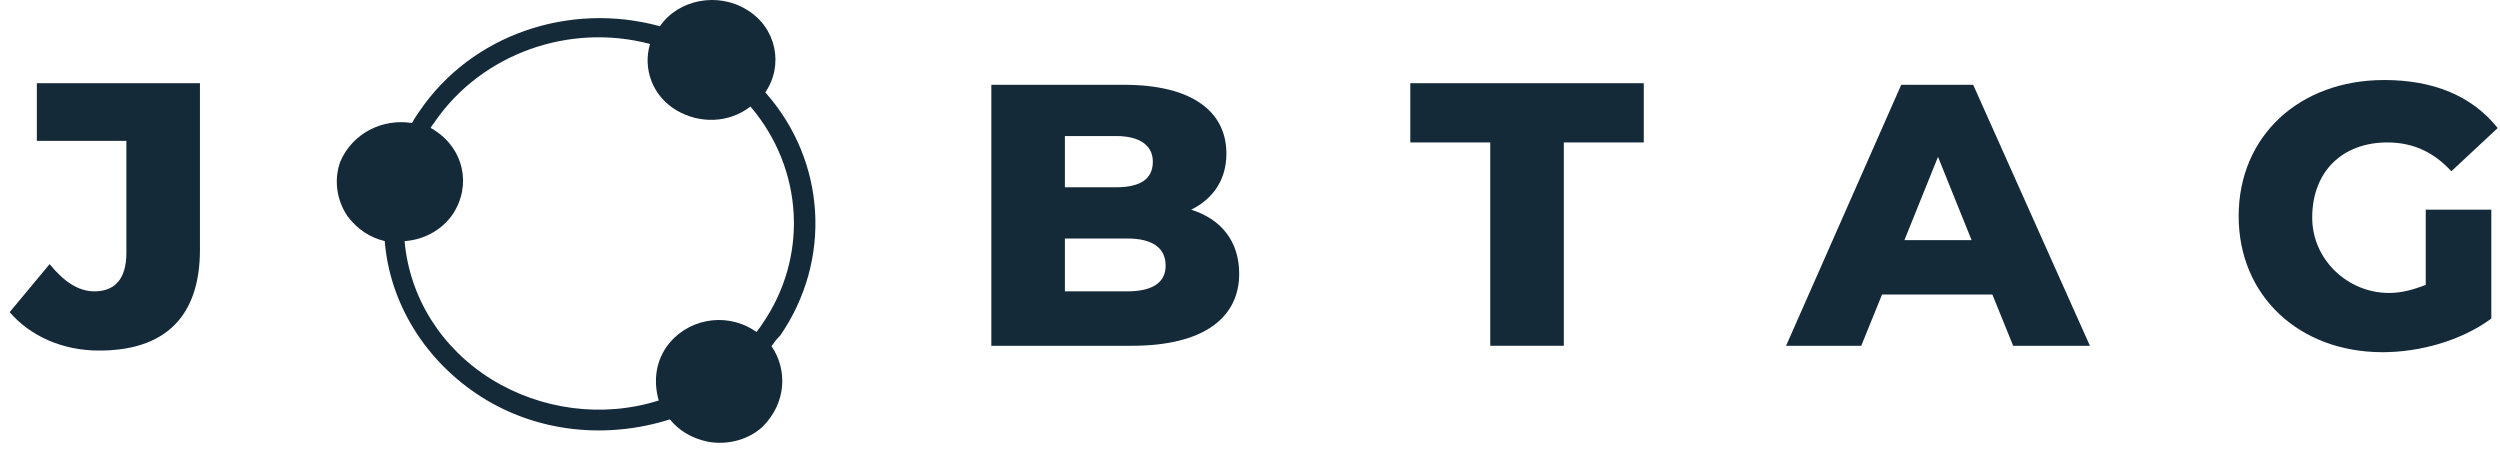 <svg width="139" height="25" viewBox="0 0 139 25" fill="none" xmlns="http://www.w3.org/2000/svg">
<path d="M0.536 17.356L2.759 14.685C3.559 15.665 4.359 16.199 5.248 16.199C6.404 16.199 7.027 15.487 7.027 14.062V7.831H2.048V4.626H11.117V13.884C11.117 17.623 9.16 19.492 5.515 19.492C3.47 19.492 1.692 18.691 0.536 17.356Z" fill="#142A39"/>
<path d="M68.899 15.219C68.899 17.712 66.854 19.225 62.942 19.225H55.118V4.715H62.498C66.321 4.715 68.188 6.229 68.188 8.543C68.188 9.967 67.477 11.036 66.232 11.659C67.921 12.193 68.899 13.439 68.899 15.219ZM59.208 7.653V10.412H62.053C63.387 10.412 64.098 9.967 64.098 8.988C64.098 8.098 63.387 7.564 62.053 7.564H59.208V7.653ZM64.809 14.774C64.809 13.795 64.098 13.261 62.676 13.261H59.208V16.199H62.676C64.009 16.199 64.809 15.754 64.809 14.774Z" fill="#142A39"/>
<path d="M82.859 7.92H78.413V4.626H91.394V7.92H86.948V19.225H82.859V7.92Z" fill="#142A39"/>
<path d="M110.776 16.377H104.641L103.485 19.225H99.306L105.708 4.715H109.709L116.199 19.225H111.932L110.776 16.377ZM109.62 13.35L107.753 8.721L105.886 13.35H109.62Z" fill="#142A39"/>
<path d="M134.871 11.659H138.517V17.712C136.827 18.959 134.516 19.582 132.471 19.582C127.847 19.582 124.469 16.466 124.469 12.015C124.469 7.564 127.847 4.449 132.56 4.449C135.316 4.449 137.45 5.339 138.872 7.119L136.294 9.523C135.316 8.455 134.16 7.92 132.737 7.92C130.248 7.92 128.559 9.523 128.559 12.104C128.559 14.419 130.515 16.288 132.826 16.288C133.538 16.288 134.16 16.11 134.871 15.843V11.659Z" fill="#142A39"/>
<path d="M42.897 19.247C43.034 19.05 43.172 18.853 43.379 18.657C46.274 14.456 45.929 8.942 42.552 5.135C43.586 3.625 43.172 1.525 41.518 0.54C39.933 -0.445 37.727 -0.051 36.693 1.459C31.662 0.081 26.217 1.918 23.322 6.185C23.184 6.382 23.046 6.579 22.908 6.841C21.323 6.579 19.6 7.367 18.911 9.008C18.566 9.992 18.704 11.108 19.324 12.027C19.876 12.749 20.565 13.208 21.392 13.405C21.668 16.884 23.667 20.101 26.768 22.07C29.87 24.039 33.73 24.433 37.245 23.317C37.727 23.908 38.416 24.367 39.381 24.564C40.484 24.761 41.656 24.433 42.414 23.711C43.724 22.398 43.793 20.56 42.897 19.247ZM37.038 19.313C36.418 20.232 36.349 21.282 36.624 22.267C33.523 23.251 30.077 22.792 27.32 21.085C24.563 19.378 22.771 16.556 22.495 13.405C23.529 13.34 24.563 12.815 25.183 11.896C26.217 10.32 25.803 8.285 24.149 7.235C24.08 7.17 24.011 7.17 23.942 7.104C24.011 6.973 24.149 6.841 24.218 6.71C26.837 2.969 31.662 1.262 36.142 2.444C35.728 3.822 36.28 5.332 37.589 6.119C38.899 6.907 40.553 6.841 41.725 5.922C44.689 9.401 44.964 14.324 42.345 18.066C42.276 18.197 42.138 18.328 42.069 18.46C42.001 18.394 41.932 18.394 41.863 18.328C40.277 17.344 38.141 17.738 37.038 19.313Z" fill="#142A39"/>
</svg>
